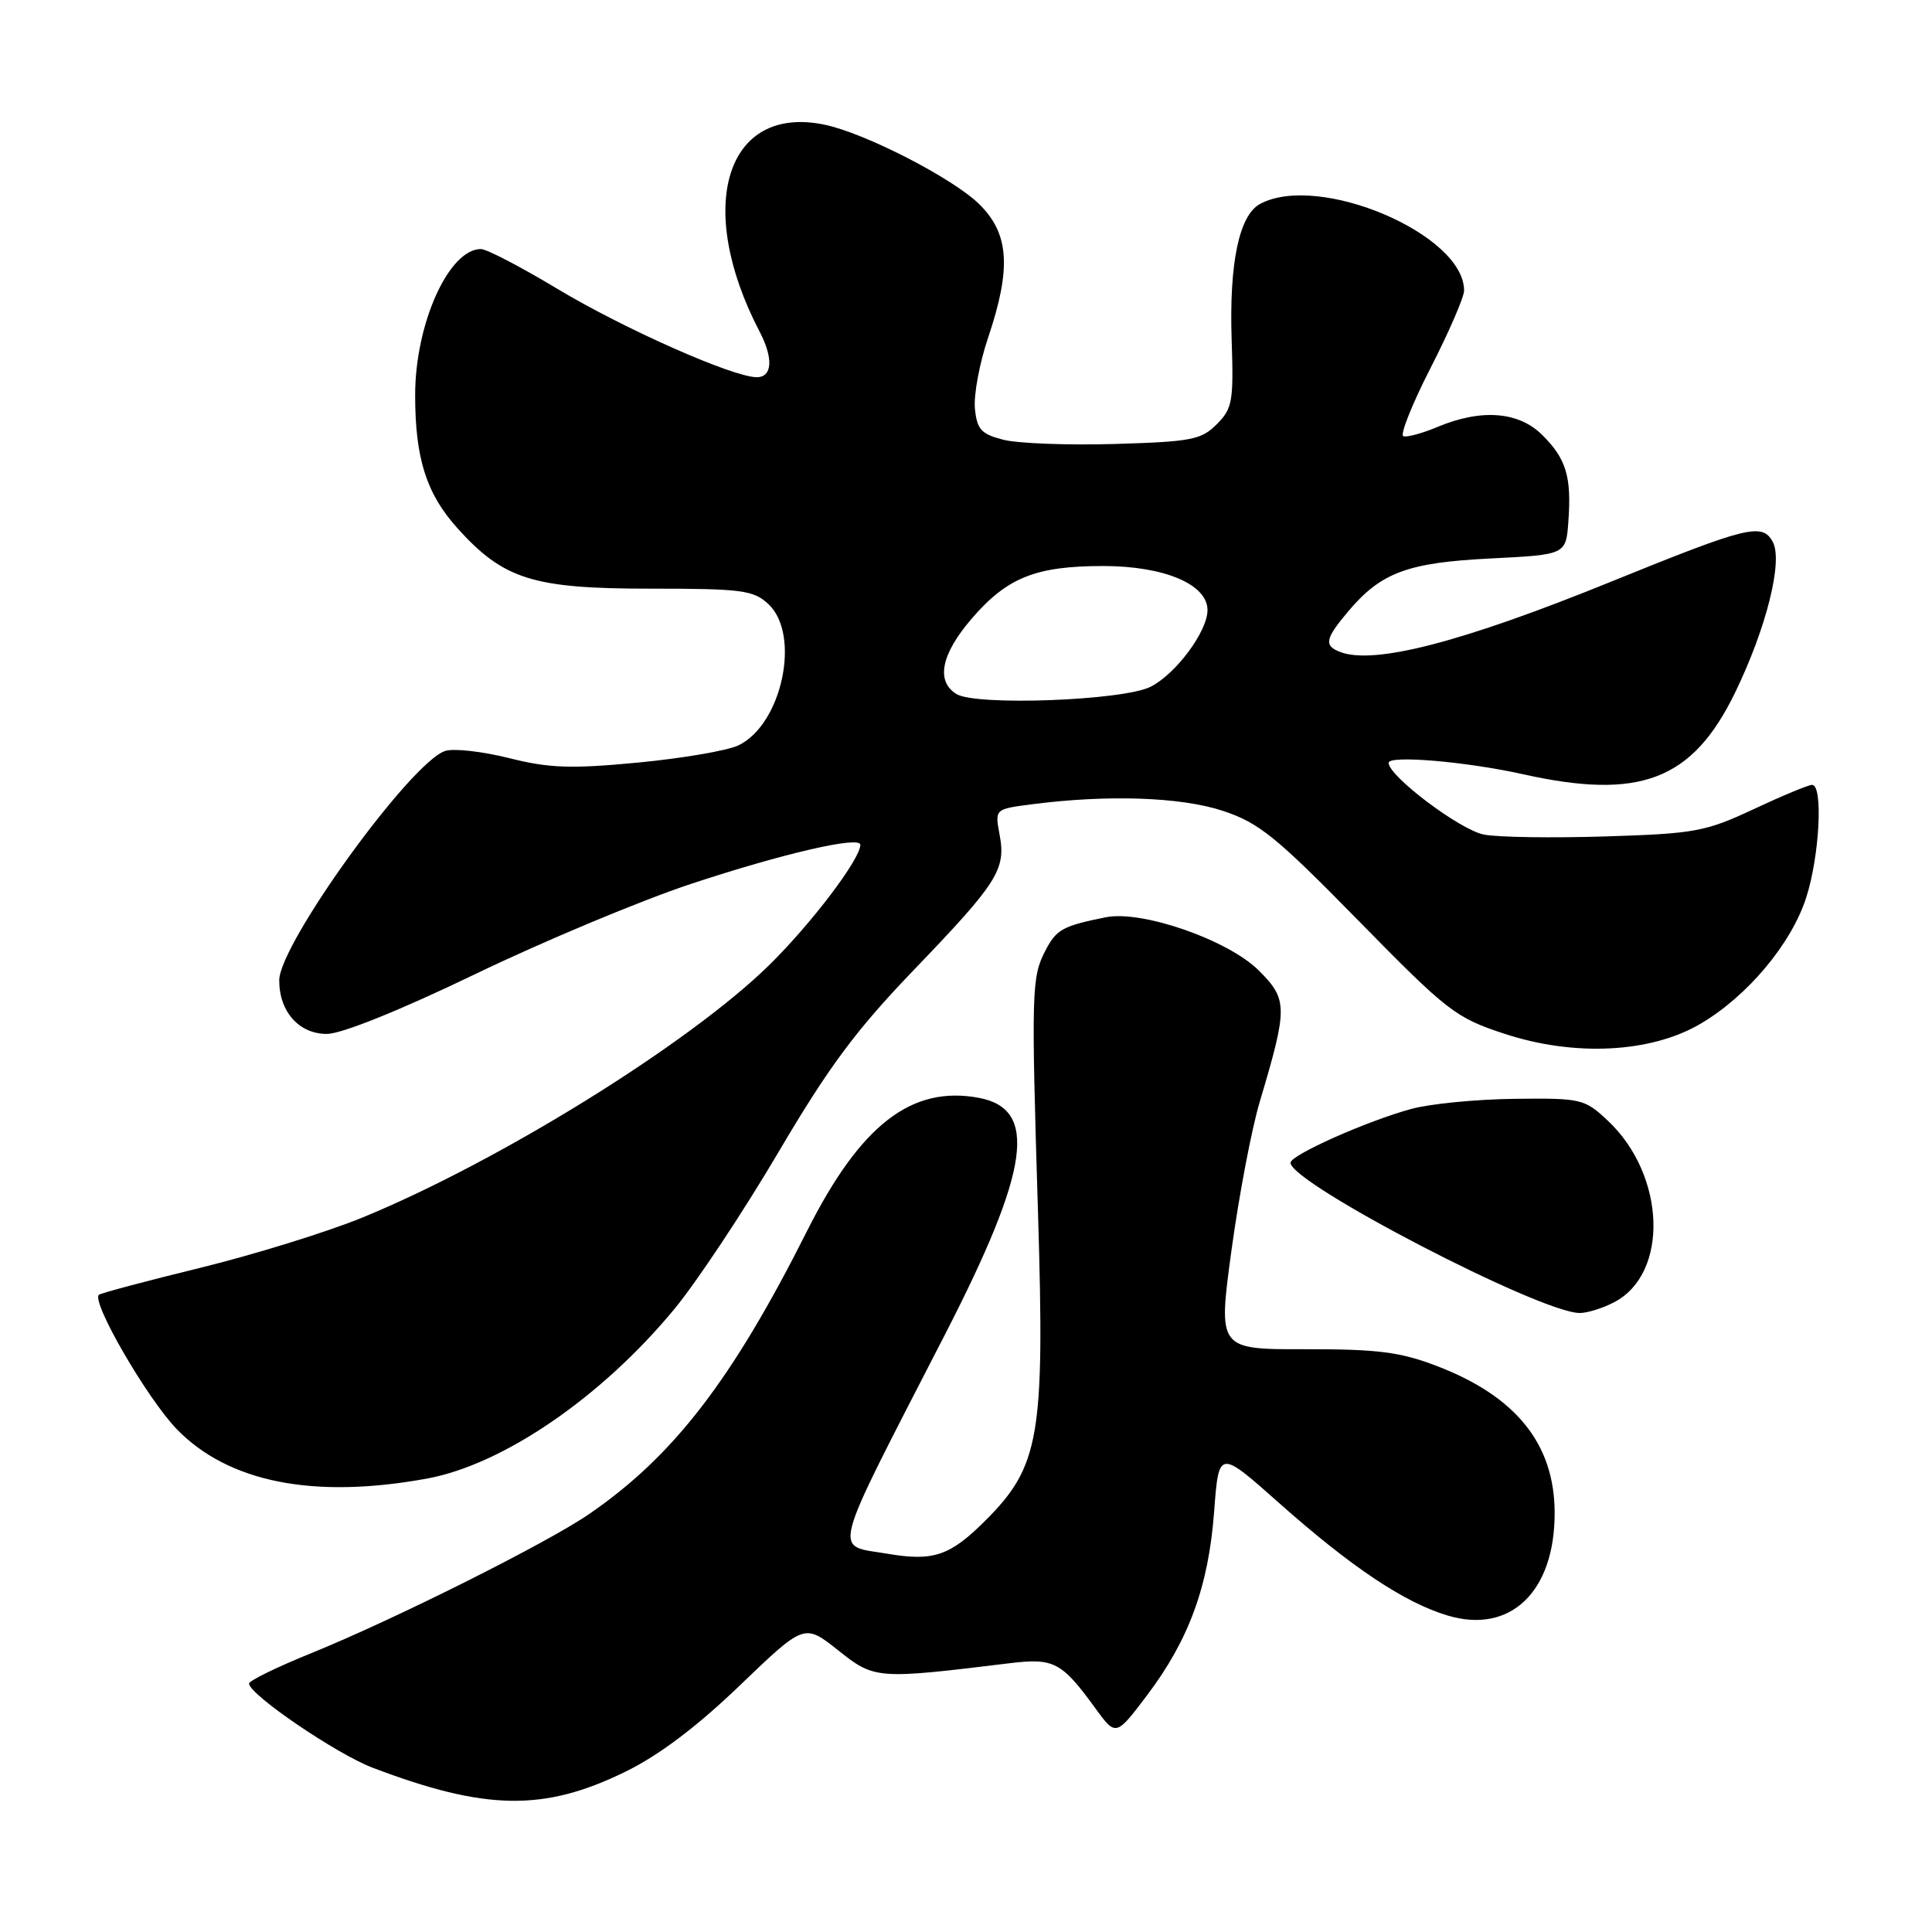 <?xml version="1.0" encoding="UTF-8" standalone="no"?>
<!DOCTYPE svg PUBLIC "-//W3C//DTD SVG 1.1//EN" "http://www.w3.org/Graphics/SVG/1.1/DTD/svg11.dtd" >
<svg xmlns="http://www.w3.org/2000/svg" xmlns:xlink="http://www.w3.org/1999/xlink" version="1.1" viewBox="0 0 256 256">
 <g >
 <path fill="currentColor"
d=" M 82.87 234.76 C 87.30 232.60 92.34 228.80 98.04 223.32 C 106.58 215.12 106.58 215.12 111.04 218.66 C 115.89 222.52 116.16 222.54 133.74 220.39 C 139.63 219.67 140.67 220.21 145.10 226.30 C 147.86 230.10 147.86 230.10 152.00 224.62 C 157.55 217.27 160.14 210.18 160.88 200.28 C 161.50 192.06 161.50 192.06 169.50 199.17 C 179.08 207.67 186.08 212.35 191.83 214.07 C 200.13 216.55 206.00 210.93 206.00 200.50 C 206.00 191.36 200.90 185.01 190.33 180.98 C 185.51 179.14 182.51 178.76 172.94 178.78 C 161.39 178.80 161.39 178.80 163.18 165.65 C 164.17 158.42 165.85 149.57 166.92 146.00 C 170.65 133.49 170.65 132.45 166.81 128.61 C 162.76 124.56 151.34 120.58 146.54 121.54 C 140.81 122.69 139.98 123.15 138.52 125.96 C 136.68 129.51 136.64 131.25 137.55 161.00 C 138.44 190.32 137.76 194.30 130.56 201.49 C 125.90 206.15 123.67 206.91 117.67 205.89 C 110.35 204.64 109.75 206.94 125.28 176.70 C 136.44 154.96 137.58 146.95 129.71 145.47 C 120.78 143.80 114.02 149.04 106.93 163.13 C 97.00 182.88 89.21 192.99 78.00 200.66 C 72.37 204.52 52.17 214.62 41.25 219.05 C 36.71 220.89 33.00 222.70 33.00 223.08 C 33.00 224.52 44.58 232.41 49.37 234.23 C 64.35 239.92 72.07 240.05 82.87 234.76 Z  M 56.57 195.92 C 66.67 194.07 79.73 185.12 89.36 173.45 C 92.33 169.85 98.53 160.51 103.13 152.70 C 109.83 141.33 113.41 136.51 121.11 128.50 C 132.22 116.94 133.32 115.21 132.45 110.59 C 131.82 107.21 131.82 107.21 136.66 106.58 C 146.75 105.27 156.42 105.60 162.00 107.43 C 166.82 109.02 169.05 110.82 180.00 121.99 C 191.84 134.06 192.86 134.85 199.38 136.99 C 208.64 140.03 218.74 139.52 225.30 135.67 C 231.53 132.02 237.35 125.08 239.33 118.94 C 241.10 113.45 241.60 104.00 240.11 104.00 C 239.62 104.00 236.14 105.45 232.36 107.22 C 225.99 110.20 224.59 110.46 212.78 110.83 C 205.79 111.05 198.53 110.95 196.65 110.59 C 193.51 110.01 184.00 102.85 184.00 101.08 C 184.00 100.04 194.26 100.91 201.81 102.59 C 217.32 106.05 224.25 103.39 229.89 91.81 C 234.04 83.28 236.27 74.38 234.91 71.82 C 233.52 69.24 231.64 69.70 213.49 77.07 C 193.78 85.08 182.07 88.12 177.58 86.39 C 175.41 85.56 175.58 84.65 178.62 81.04 C 182.98 75.86 186.49 74.55 197.50 74.00 C 207.50 73.50 207.50 73.50 207.82 69.08 C 208.24 63.15 207.54 60.81 204.38 57.66 C 201.26 54.53 196.31 54.14 190.53 56.55 C 188.49 57.41 186.43 57.97 185.95 57.80 C 185.48 57.64 187.09 53.58 189.54 48.79 C 192.00 43.99 194.00 39.36 194.00 38.50 C 194.00 31.03 174.75 22.85 166.97 27.02 C 164.19 28.50 162.86 34.89 163.20 45.02 C 163.47 53.18 163.31 54.14 161.22 56.22 C 159.17 58.28 157.84 58.53 147.68 58.83 C 141.48 59.01 134.85 58.76 132.95 58.27 C 130.01 57.52 129.45 56.90 129.18 54.12 C 129.01 52.33 129.79 48.11 130.93 44.74 C 134.03 35.55 133.73 30.95 129.75 27.05 C 126.27 23.62 114.59 17.62 109.25 16.52 C 96.22 13.81 91.99 27.33 100.65 43.94 C 102.51 47.50 102.34 50.00 100.25 49.98 C 97.05 49.95 82.61 43.54 73.80 38.24 C 69.01 35.36 64.48 33.00 63.72 33.00 C 59.46 33.00 55.00 42.92 55.01 52.38 C 55.01 60.76 56.51 65.45 60.63 70.01 C 66.74 76.78 70.64 78.00 86.13 78.00 C 98.33 78.00 99.83 78.20 101.81 80.04 C 106.16 84.09 103.62 96.02 97.83 98.77 C 96.36 99.47 90.36 100.49 84.50 101.05 C 75.62 101.89 72.78 101.79 67.45 100.45 C 63.93 99.57 60.13 99.14 59.00 99.50 C 54.47 100.94 37.00 125.08 37.00 129.91 C 37.00 134.06 39.62 137.00 43.31 137.00 C 45.25 137.00 52.96 133.90 63.00 129.06 C 72.08 124.69 84.90 119.33 91.50 117.14 C 103.67 113.11 114.00 110.72 114.00 111.94 C 114.00 113.84 107.47 122.44 101.87 127.93 C 91.26 138.32 66.11 153.91 48.00 161.34 C 43.33 163.25 33.65 166.25 26.50 168.00 C 19.35 169.75 13.32 171.36 13.10 171.57 C 12.10 172.55 19.53 185.36 23.44 189.39 C 30.29 196.43 41.58 198.66 56.57 195.92 Z  M 213.85 172.57 C 221.18 168.79 220.74 155.72 213.05 148.50 C 209.96 145.60 209.56 145.50 200.68 145.60 C 195.63 145.66 189.47 146.26 187.00 146.94 C 181.12 148.54 171.00 153.05 171.00 154.07 C 171.00 156.76 203.98 173.91 209.30 173.98 C 210.29 173.99 212.34 173.36 213.85 172.57 Z  M 126.75 91.97 C 123.99 90.29 124.69 86.72 128.69 82.05 C 133.42 76.52 137.21 75.00 146.22 75.00 C 154.28 75.01 160.00 77.43 160.00 80.84 C 160.00 83.66 155.81 89.31 152.46 91.00 C 148.83 92.83 129.37 93.56 126.75 91.97 Z "/>
</g>
</svg>